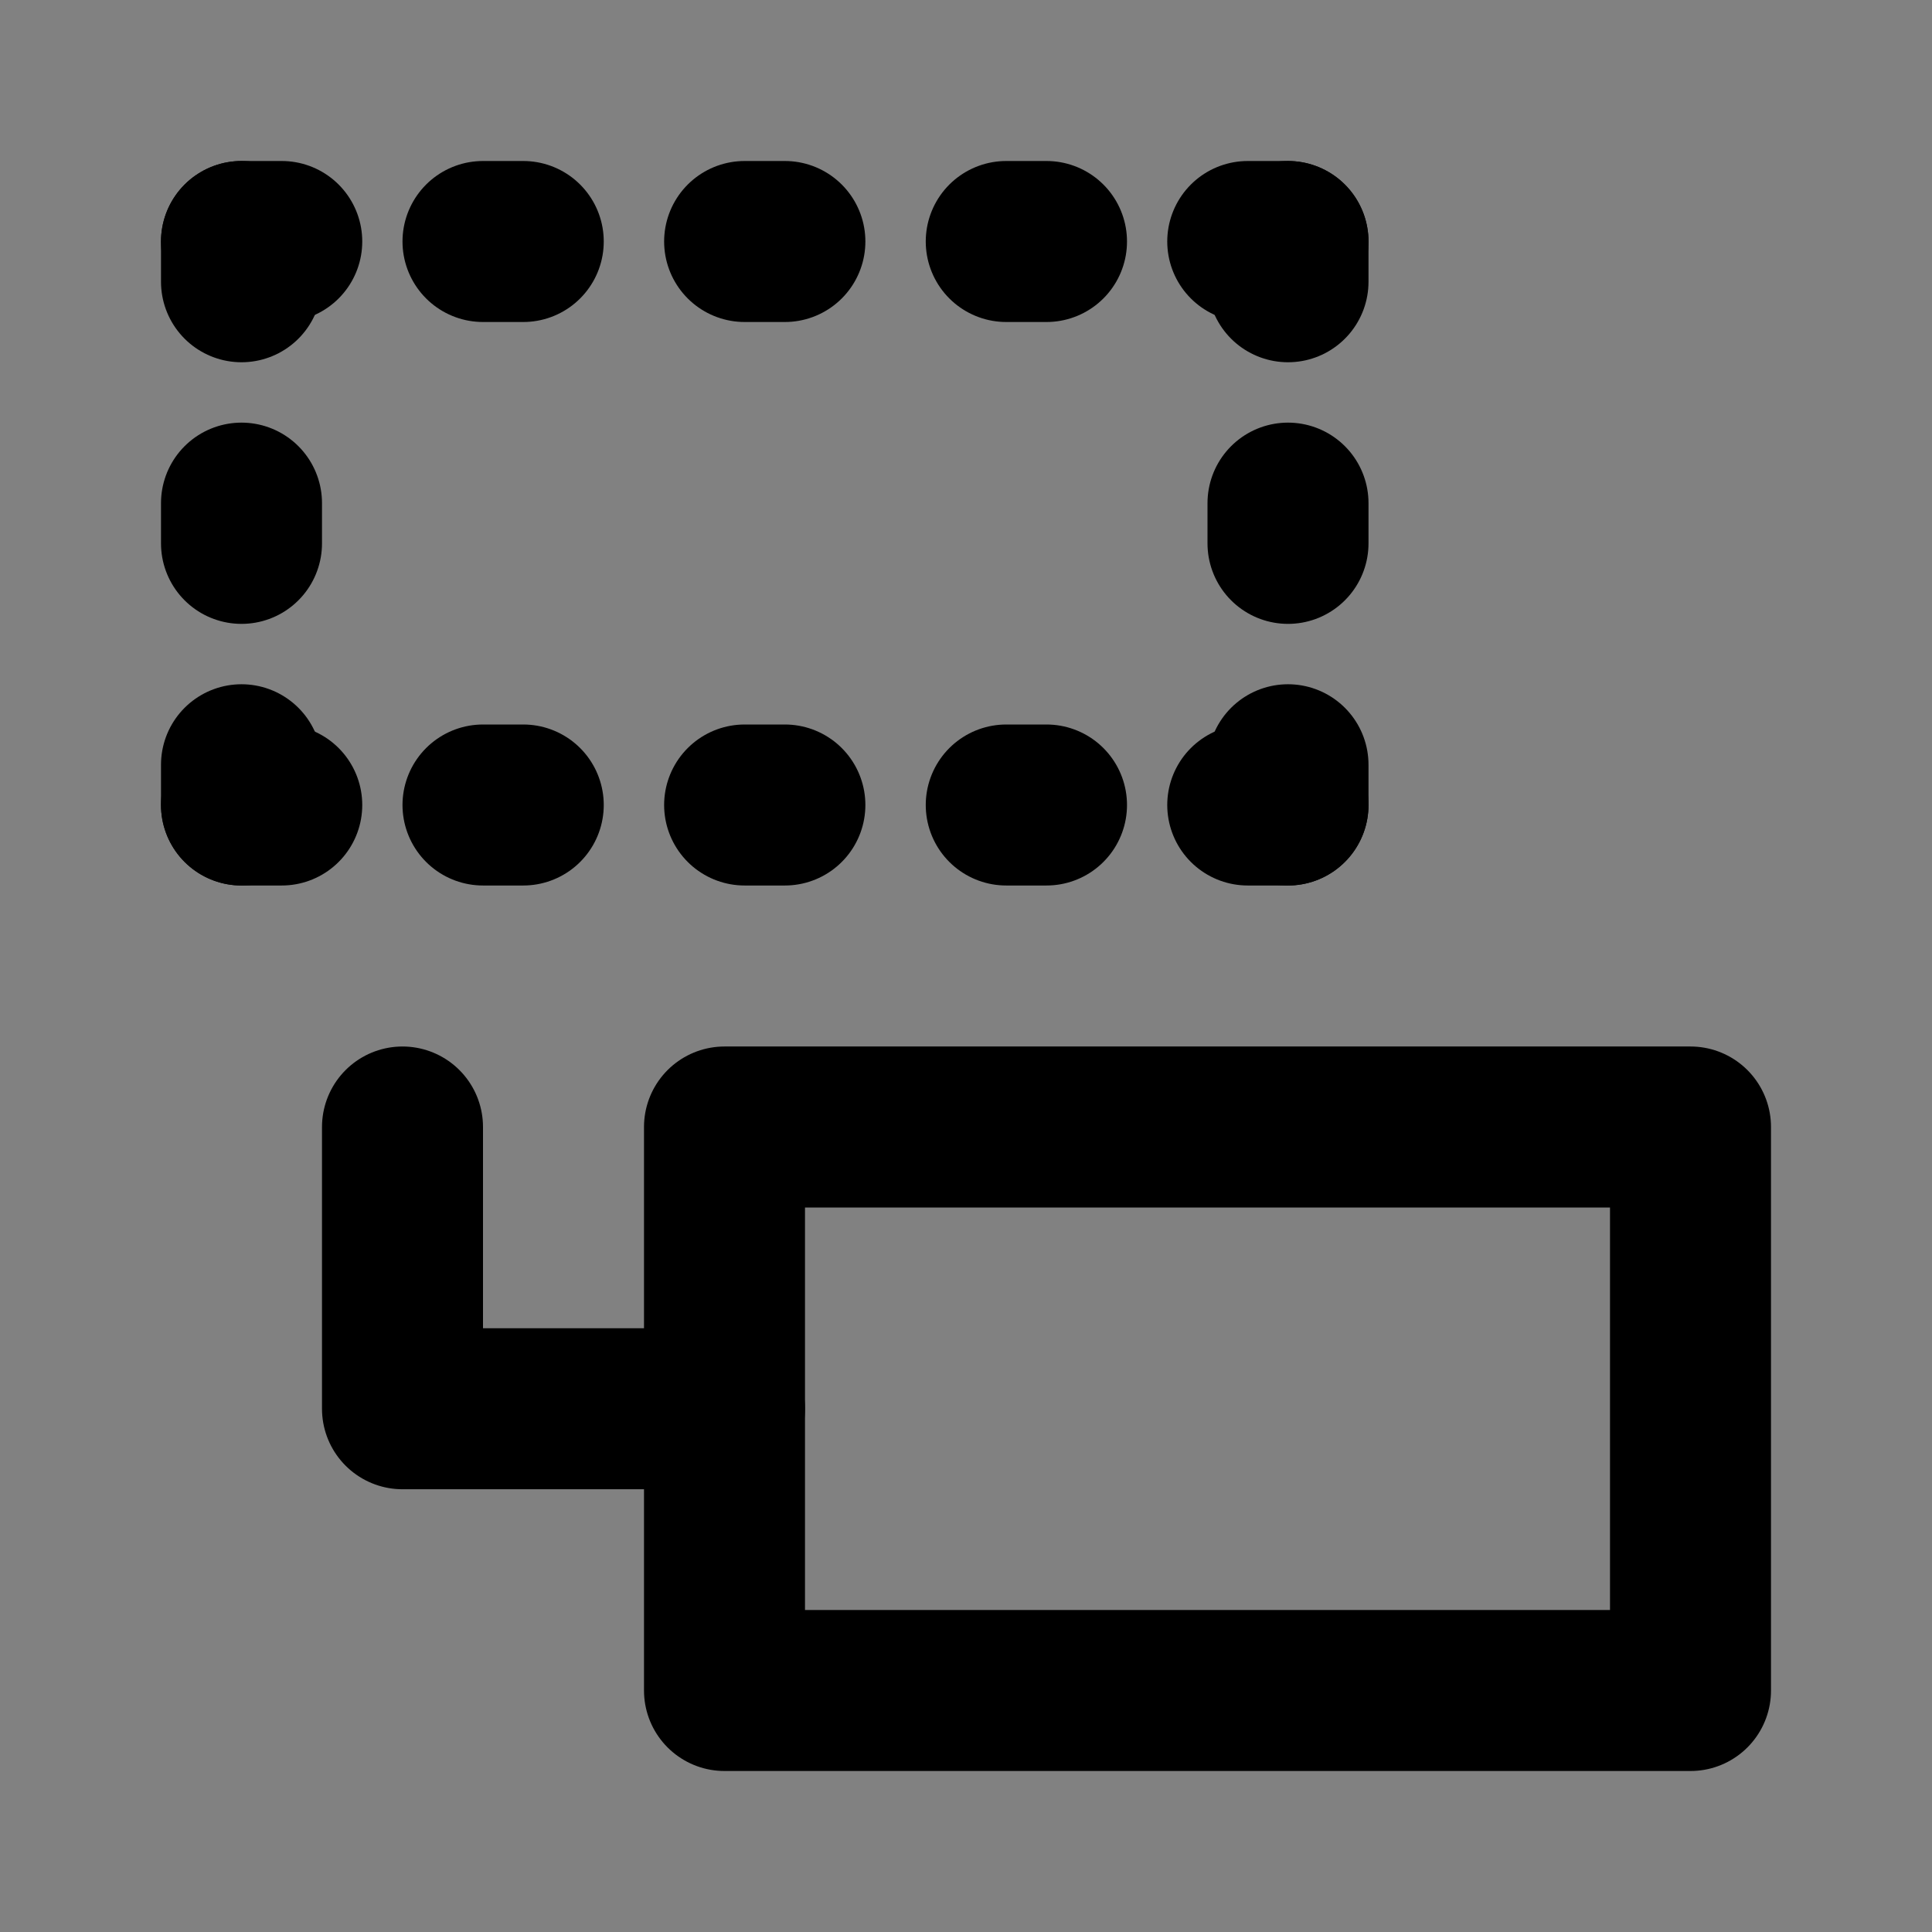 <?xml version="1.0" encoding="UTF-8"?><svg width="1em" height="1em" viewBox="0 0 48 48" fill="none" xmlns="http://www.w3.org/2000/svg"><rect x="0" y="0" width="48" height="48" fill="#808080" stroke="none"/><rect width="48" height="48" fill="white" fill-opacity="0.01"/><path d="M10 28V35H18" stroke="currentColor" stroke-width="4" stroke-linecap="round" stroke-linejoin="round"/><path d="M18 28H42V42H18V35V28Z" fill="none" stroke="currentColor" stroke-width="4" stroke-linecap="round" stroke-linejoin="round"/><line x1="6" y1="13.5" x2="6" y2="12.5" stroke="currentColor" stroke-width="4" stroke-linecap="round" stroke-linejoin="round"/><line x1="6" y1="20" x2="6" y2="19" stroke="currentColor" stroke-width="4" stroke-linecap="round" stroke-linejoin="round"/><line x1="6" y1="7" x2="6" y2="6" stroke="currentColor" stroke-width="4" stroke-linecap="round" stroke-linejoin="round"/><line x1="32" y1="13.5" x2="32" y2="12.5" stroke="currentColor" stroke-width="4" stroke-linecap="round" stroke-linejoin="round"/><line x1="32" y1="20" x2="32" y2="19" stroke="currentColor" stroke-width="4" stroke-linecap="round" stroke-linejoin="round"/><line x1="32" y1="7" x2="32" y2="6" stroke="currentColor" stroke-width="4" stroke-linecap="round" stroke-linejoin="round"/><line x1="32" y1="20" x2="31" y2="20" stroke="currentColor" stroke-width="4" stroke-linecap="round" stroke-linejoin="round"/><line x1="7" y1="20" x2="6" y2="20" stroke="currentColor" stroke-width="4" stroke-linecap="round" stroke-linejoin="round"/><line x1="7" y1="6" x2="6" y2="6" stroke="currentColor" stroke-width="4" stroke-linecap="round" stroke-linejoin="round"/><line x1="13" y1="6" x2="12" y2="6" stroke="currentColor" stroke-width="4" stroke-linecap="round" stroke-linejoin="round"/><line x1="19.5" y1="6" x2="18.5" y2="6" stroke="currentColor" stroke-width="4" stroke-linecap="round" stroke-linejoin="round"/><line x1="19.5" y1="20" x2="18.5" y2="20" stroke="currentColor" stroke-width="4" stroke-linecap="round" stroke-linejoin="round"/><line x1="26" y1="6" x2="25" y2="6" stroke="currentColor" stroke-width="4" stroke-linecap="round" stroke-linejoin="round"/><line x1="13" y1="20" x2="12" y2="20" stroke="currentColor" stroke-width="4" stroke-linecap="round" stroke-linejoin="round"/><line x1="26" y1="20" x2="25" y2="20" stroke="currentColor" stroke-width="4" stroke-linecap="round" stroke-linejoin="round"/><line x1="32" y1="6" x2="31" y2="6" stroke="currentColor" stroke-width="4" stroke-linecap="round" stroke-linejoin="round"/></svg>